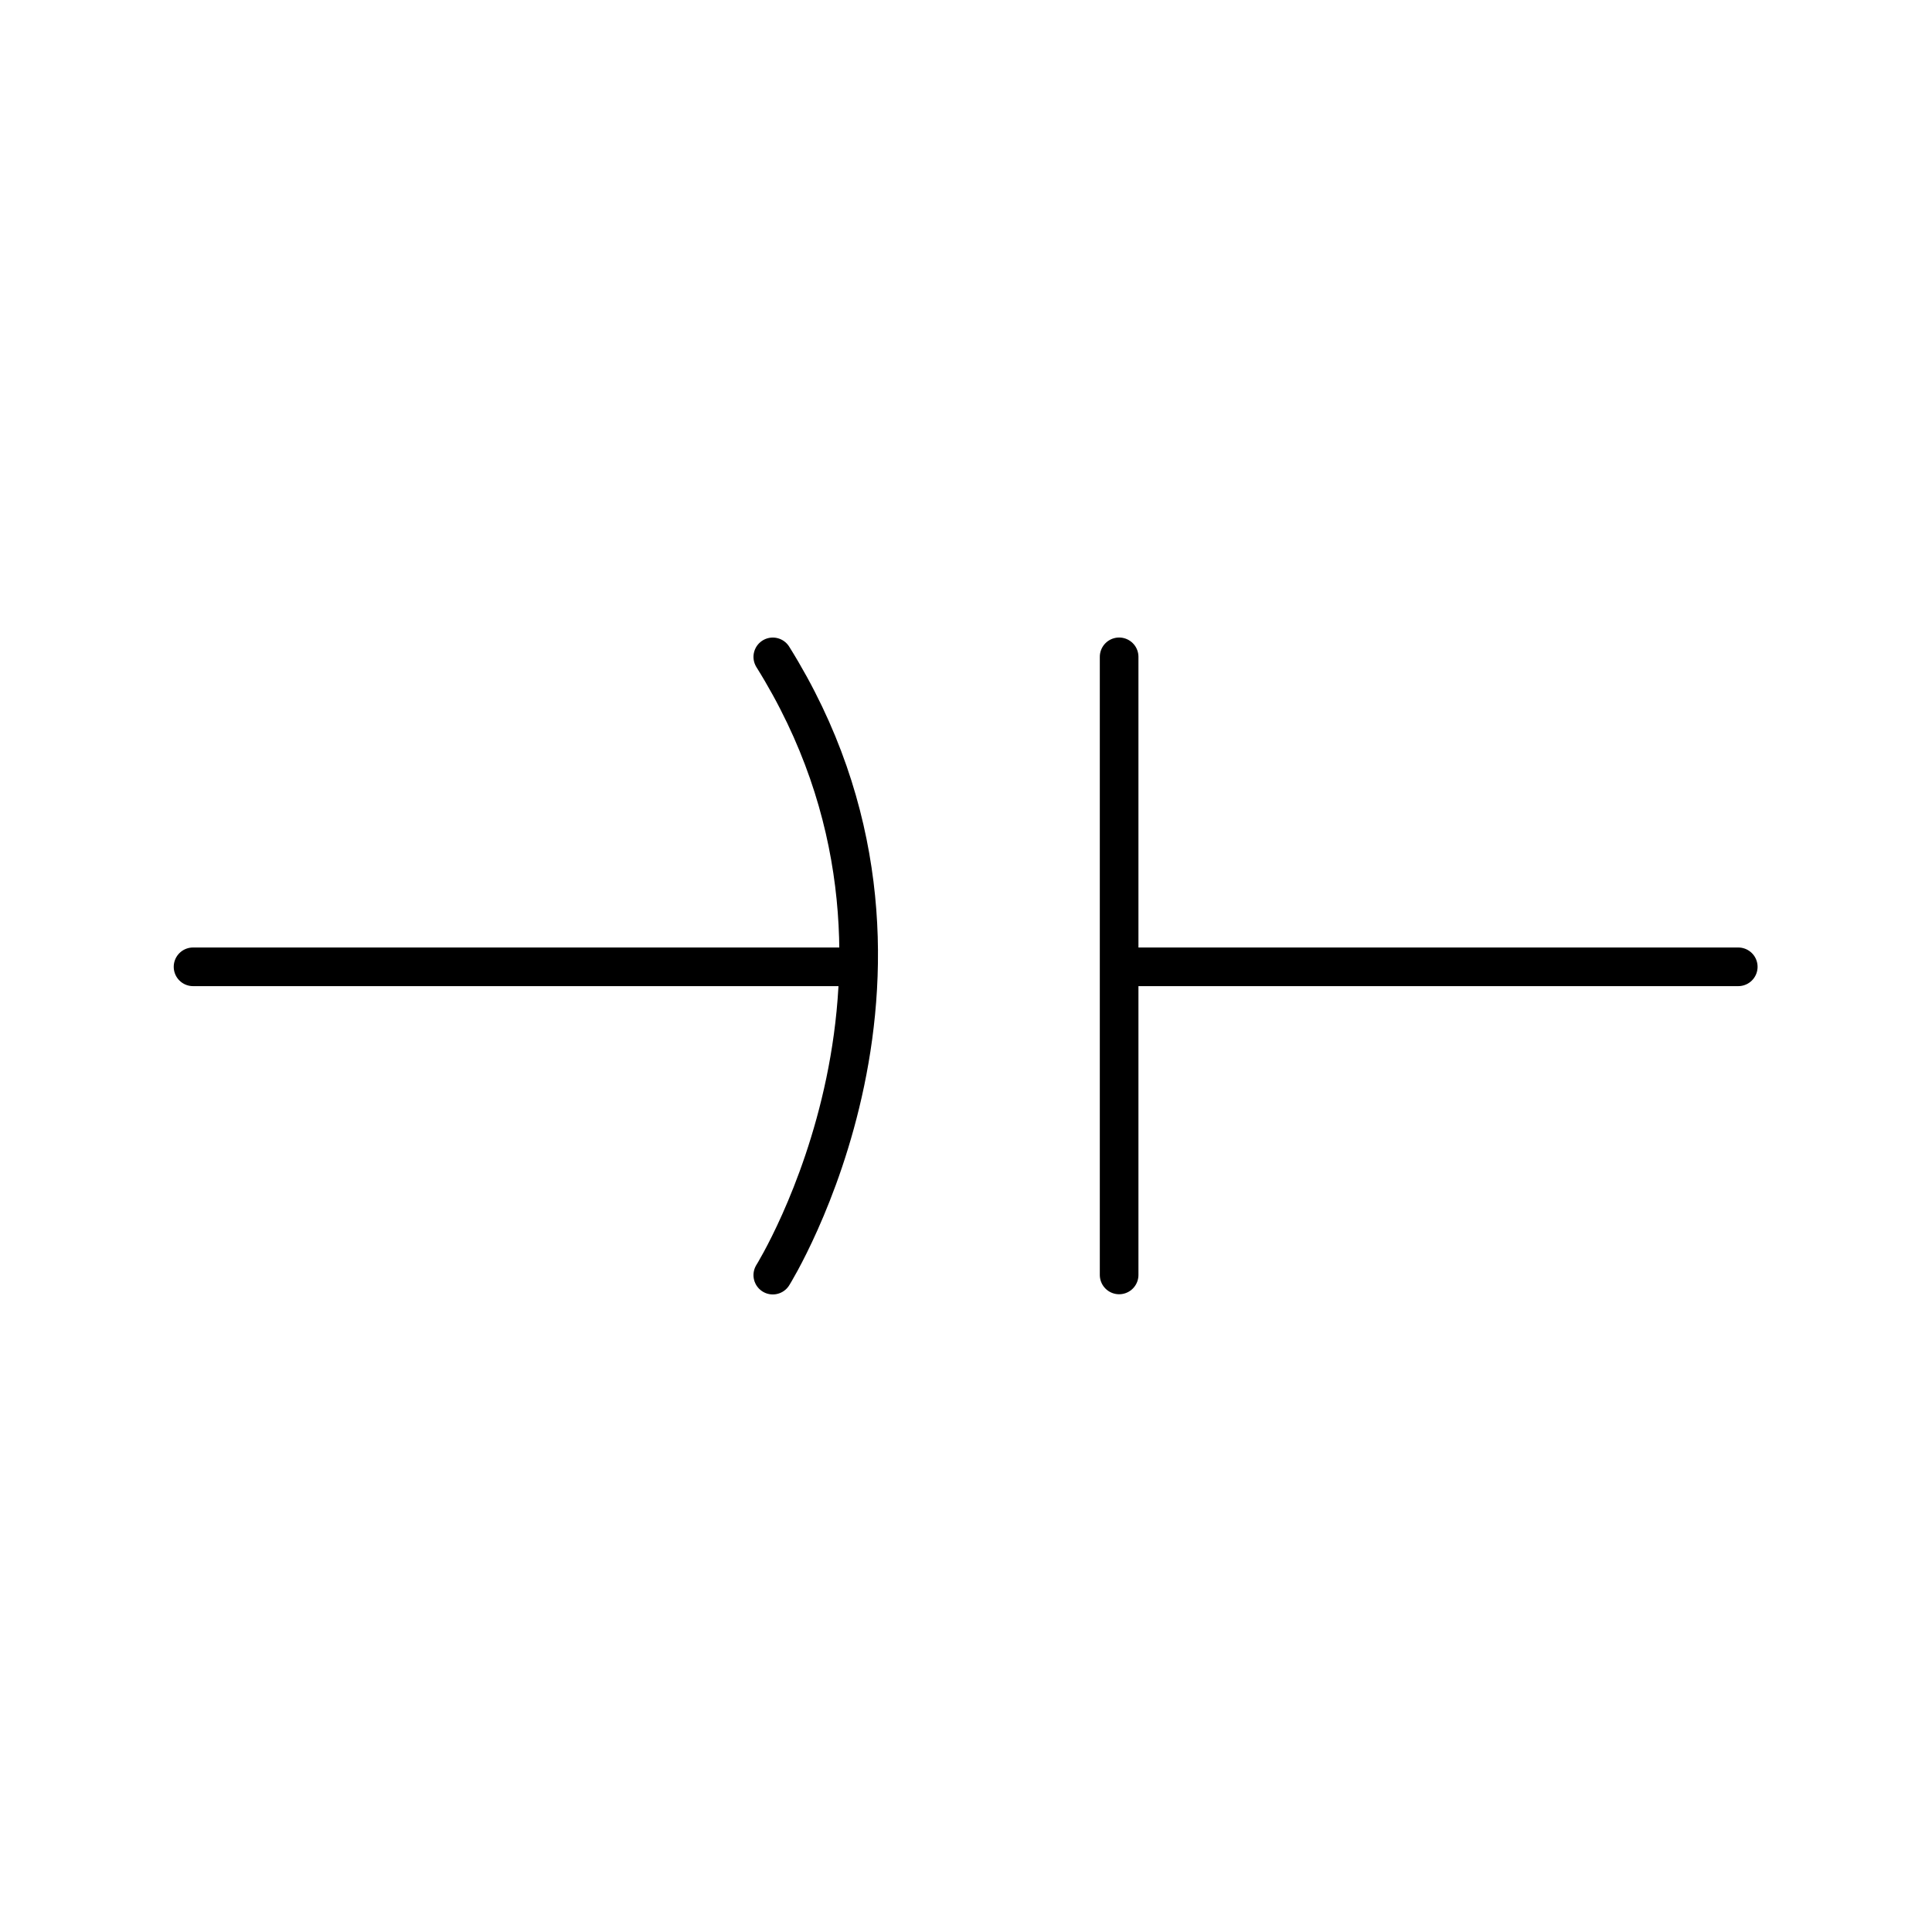 <?xml version="1.0" encoding="utf-8"?>
<!-- Created with "sPlan" (http://www.abacom-online.de) -->
<svg version="1.1" baseProfile="full"
xmlns="http://www.w3.org/2000/svg"
width="50mm" height="50mm"
viewBox="0 0 500 500">
<title>capacitor</title>
<defs>
<style type="text/css">
<![CDATA[
polyline {stroke-linecap:round; stroke-linejoin:round}
polygon {stroke-linecap:round; stroke-linejoin:round}
path {stroke-linecap:round; stroke-linejoin:round}
circle {stroke-linecap:round; stroke-linejoin:round}
]]>
</style>
</defs>
<polyline points="49.96 250.21 221.17 250.21" fill="none" stroke="rgb(0,0,0)" stroke-width="10" />
<polyline points="292.35 250.21 449.86 250.21" fill="none" stroke="rgb(0,0,0)" stroke-width="10" />
<path fill="none" stroke="rgb(0,0,0)" stroke-width="10" d=" M 200 170 C 250 250 200 330 200 330" />
<polyline points="289.63 169.99 289.63 329.95" fill="none" stroke="rgb(0,0,0)" stroke-width="10" />
</svg>
